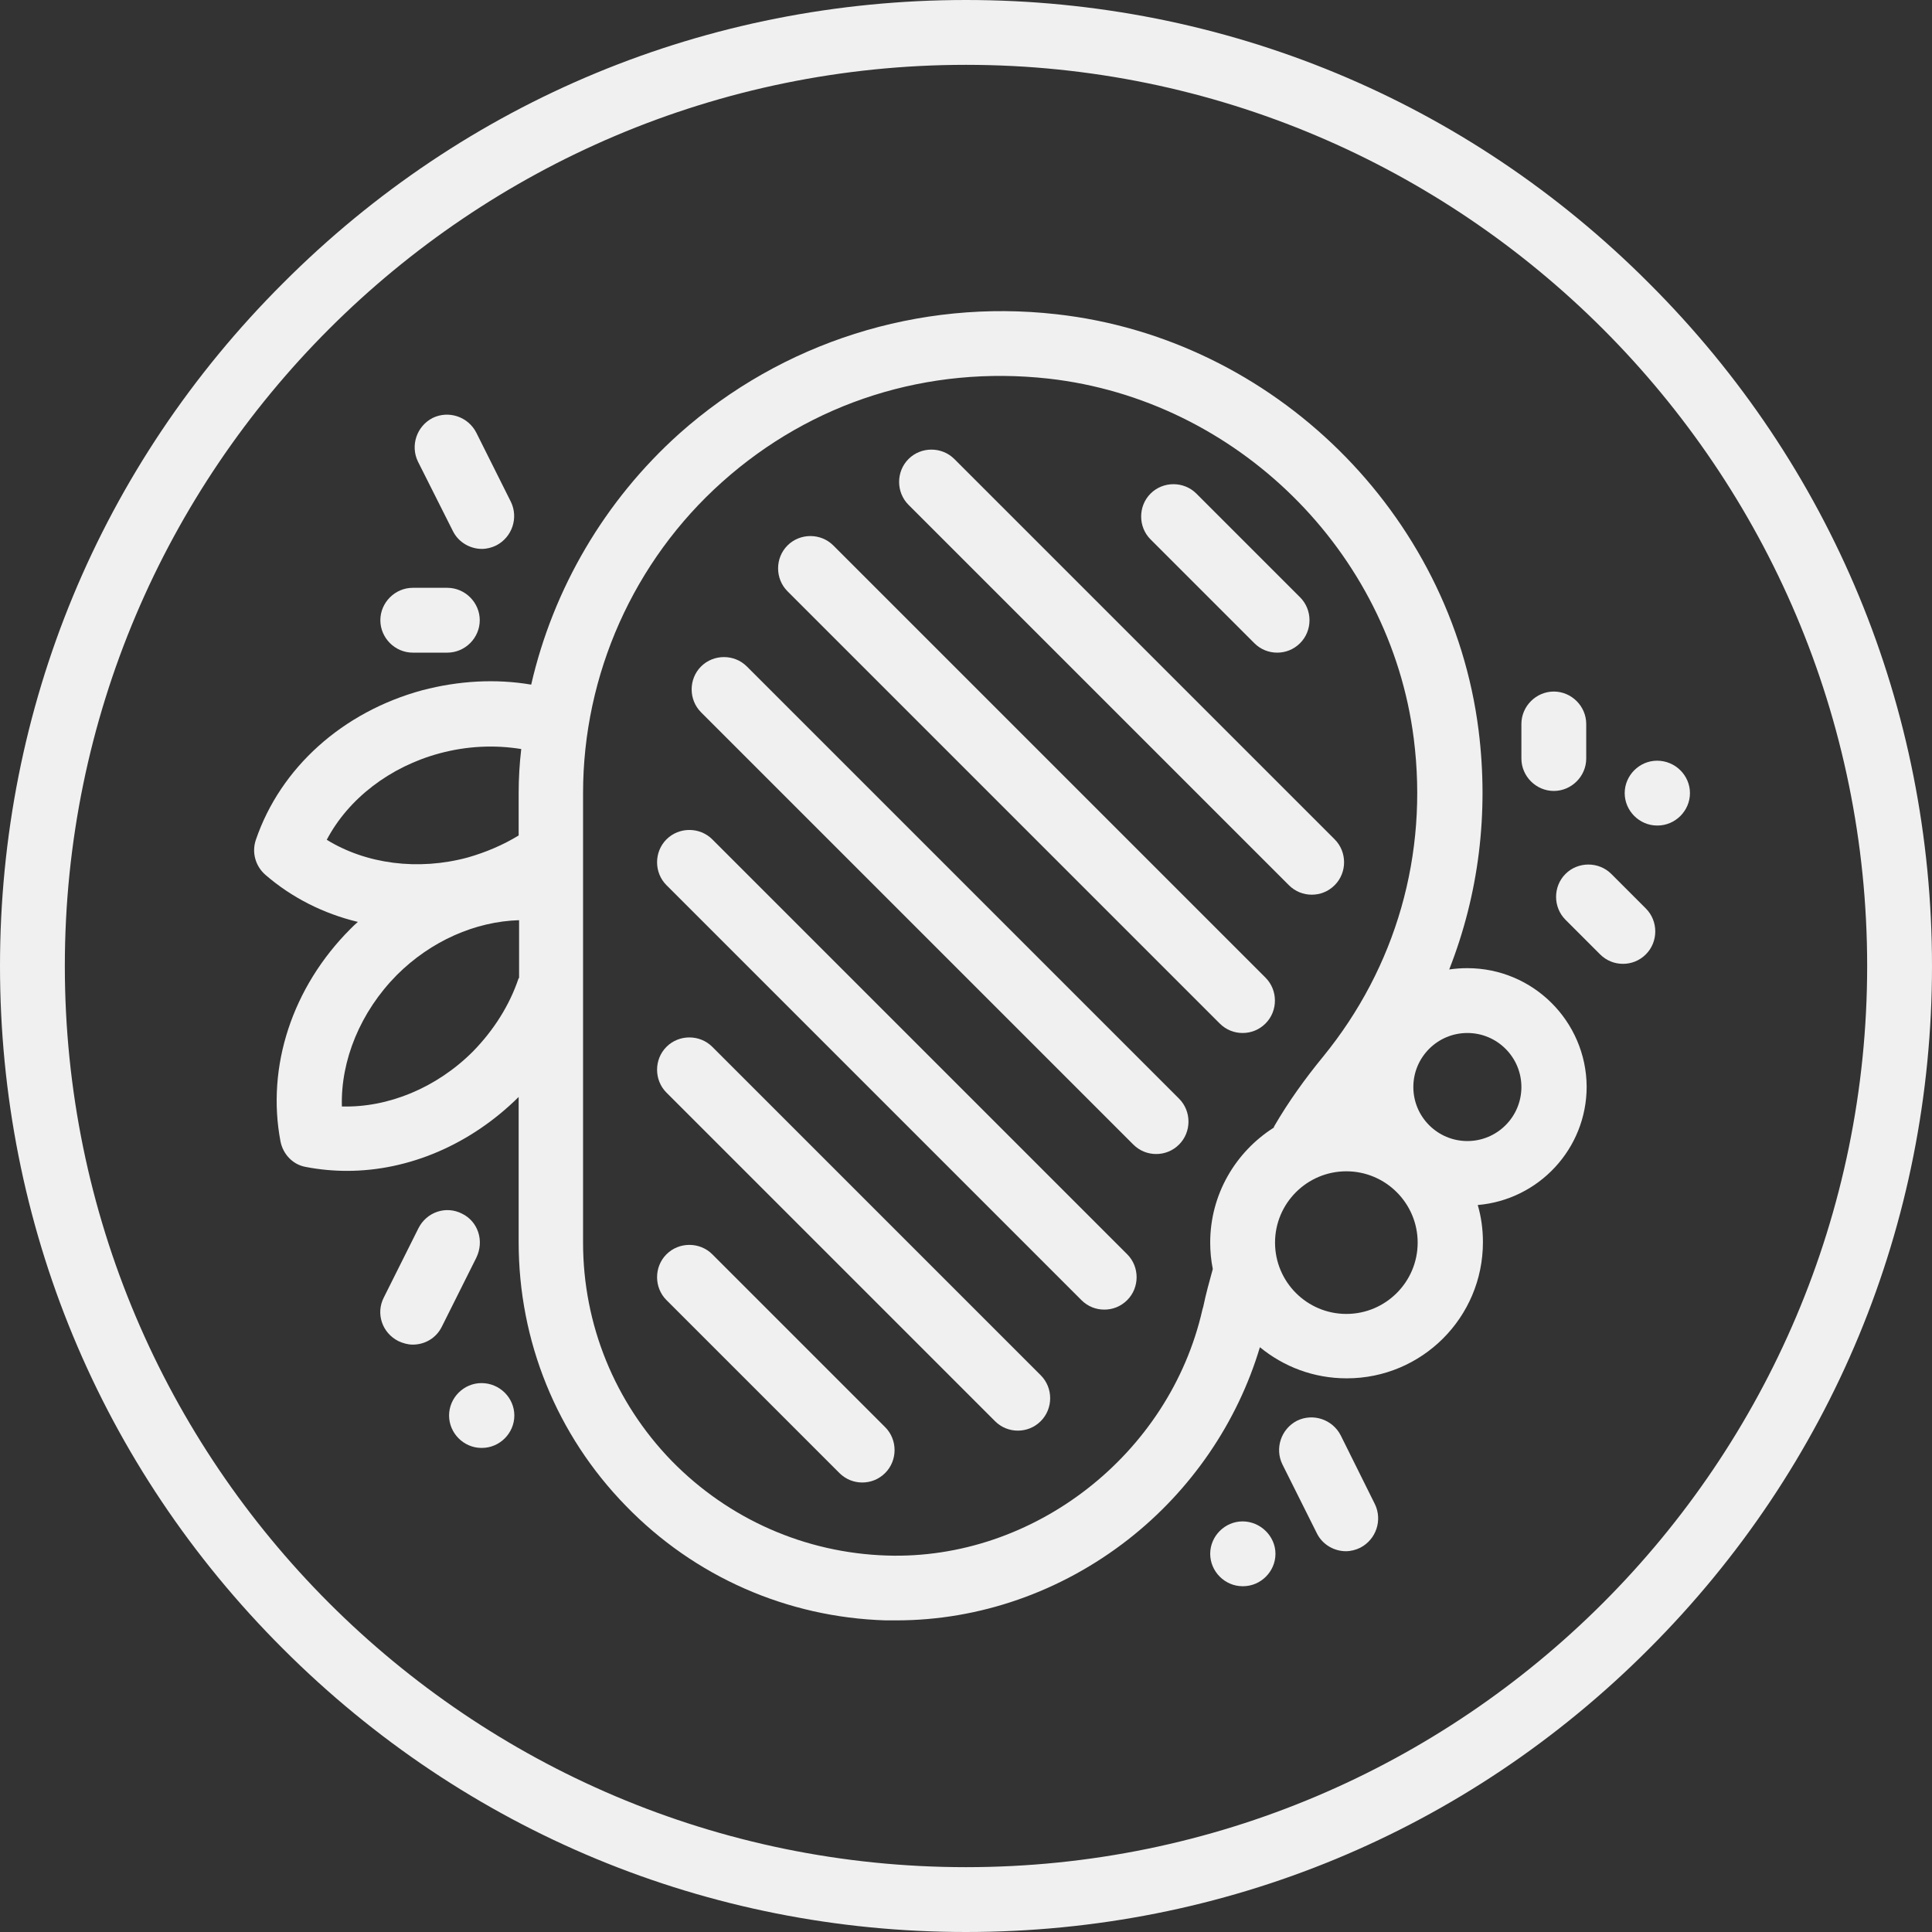 <?xml version="1.0" encoding="utf-8"?>
<!-- Generator: Adobe Illustrator 21.1.0, SVG Export Plug-In . SVG Version: 6.00 Build 0)  -->
<svg version="1.1" id="Layer_1" xmlns="http://www.w3.org/2000/svg" xmlns:xlink="http://www.w3.org/1999/xlink" x="0px" y="0px"
	 viewBox="0 0 447 447" style="enable-background:new 0 0 447 447;" xml:space="preserve">
<rect x="0" y="0" width="447" height="447" fill="#333333" stroke="none"/>
<style type="text/css">
	.st0{fill:#F0F0F0;}
</style>
<g>
	<g>
		<g>
			<path class="st0" d="M381.5,65.5C339.3,23.2,283.2,0,223.5,0s-115.8,23.2-158,65.5C23.2,107.7,0,163.8,0,223.5
				s23.2,115.8,65.5,158c42.2,42.2,98.3,65.5,158,65.5s115.8-23.2,158-65.5c42.2-42.2,65.5-98.3,65.5-158S423.8,107.7,381.5,65.5z
				 M223.5,432C108.5,432,15,338.5,15,223.5S108.5,15,223.5,15S432,108.5,432,223.5S338.5,432,223.5,432z"/>
			<path class="st0" d="M290.2,148.8c1.5,1.5,3.4,2.2,5.3,2.2s3.8-0.7,5.3-2.2c2.9-2.9,2.9-7.7,0-10.6l-24-24
				c-2.9-2.9-7.7-2.9-10.6,0c-2.9,2.9-2.9,7.7,0,10.6L290.2,148.8z"/>
			<path class="st0" d="M308.8,194.2l-88-88c-2.9-2.9-7.7-2.9-10.6,0c-2.9,2.9-2.9,7.7,0,10.6l88,88c1.5,1.5,3.4,2.2,5.3,2.2
				s3.8-0.7,5.3-2.2C311.7,201.9,311.7,197.1,308.8,194.2z"/>
			<path class="st0" d="M192.8,126.2c-2.9-2.9-7.7-2.9-10.6,0c-2.9,2.9-2.9,7.7,0,10.6l100,100c1.5,1.5,3.4,2.2,5.3,2.2
				s3.8-0.7,5.3-2.2c2.9-2.9,2.9-7.7,0-10.6L192.8,126.2z"/>
			<path class="st0" d="M172.8,154.2c-2.9-2.9-7.7-2.9-10.6,0c-2.9,2.9-2.9,7.7,0,10.6l100,100c1.5,1.5,3.4,2.2,5.3,2.2
				s3.8-0.7,5.3-2.2c2.9-2.9,2.9-7.7,0-10.6L172.8,154.2z"/>
			<path class="st0" d="M164.8,194.2c-2.9-2.9-7.7-2.9-10.6,0c-2.9,2.9-2.9,7.7,0,10.6l96,96c1.5,1.5,3.4,2.2,5.3,2.2
				s3.8-0.7,5.3-2.2c2.9-2.9,2.9-7.7,0-10.6L164.8,194.2z"/>
			<path class="st0" d="M164.8,242.2c-2.9-2.9-7.7-2.9-10.6,0c-2.9,2.9-2.9,7.7,0,10.6l76,76c1.5,1.5,3.4,2.2,5.3,2.2
				s3.8-0.7,5.3-2.2c2.9-2.9,2.9-7.7,0-10.6L164.8,242.2z"/>
			<path class="st0" d="M164.8,290.2c-2.9-2.9-7.7-2.9-10.6,0c-2.9,2.9-2.9,7.7,0,10.6l40,40c1.5,1.5,3.4,2.2,5.3,2.2
				s3.8-0.7,5.3-2.2c2.9-2.9,2.9-7.7,0-10.6L164.8,290.2z"/>
			<path class="st0" d="M339.5,224c-1.4,0-2.8,0.1-4.2,0.3c6.8-17.3,9.2-36.1,6.8-55.3c-6.3-50.2-47.4-90.7-97.7-96.3
				c-31.8-3.6-63.5,6.5-87.2,27.6c-17.3,15.5-29.2,35.9-34.3,58.1c-8.2-1.4-16.8-0.9-25.2,1.3c-18.4,5-32.8,17.9-38.5,34.6
				c-1,2.9-0.1,6.1,2.2,8.1c6.1,5.3,13.5,9,21.4,10.9c-0.6,0.5-1.2,1.1-1.7,1.6c-13.5,13.5-19.5,31.9-16.2,49.2
				c0.6,3,2.9,5.4,5.9,5.9c3.1,0.6,6.3,0.9,9.5,0.9c14.3,0,28.6-6.1,39.7-17.1c0,0,0,0,0,0v33.6c0,22.9,8.8,44.6,24.8,61
				c15.9,16.4,37.3,25.8,60.1,26.5c0.8,0,1.7,0,2.5,0c19.2,0,38.1-6.6,53.6-18.7c14.6-11.4,25.3-27.1,30.5-44.5
				c5.5,4.5,12.4,7.2,20.1,7.2c17.4,0,31.5-14.1,31.5-31.5c0-3-0.4-5.9-1.2-8.6c14.1-1.2,25.2-13,25.2-27.4
				C367,236.3,354.7,224,339.5,224z M120,226.3c-2.1,6.3-5.8,12.1-10.6,17c-8.4,8.4-19.6,13-30.3,12.7c-0.3-10.7,4.3-21.9,12.7-30.4
				c7.9-7.9,18.2-12.4,28.3-12.7V226.3z M120,183.5v9.8c-3.6,2.2-7.6,3.9-11.8,5.1c-11.5,3.1-23.5,1.5-32.6-4.1
				c5-9.5,14.6-16.9,26.1-20c6.3-1.7,12.7-2,18.9-1C120.2,176.7,120,180.1,120,183.5z M294.7,260.9c-8.8,5.6-14.7,15.4-14.7,26.6
				c0,2.1,0.2,4.1,0.6,6.1c-0.8,2.9-1.6,5.8-2.2,8.7l-0.2,0.7c-7.6,33.5-39,58-73,56.9c-18.9-0.6-36.6-8.4-49.8-21.9
				c-13.2-13.6-20.5-31.6-20.5-50.5v-59.8c0-0.1,0-0.2,0-0.3v-29.7c0-0.3,0-0.6,0-0.9v-13.3c0-27.4,11.7-53.7,32.2-72
				c20.7-18.5,47.6-27,75.5-23.9c43.5,4.9,79,39.9,84.5,83.3c3.4,26.8-4.1,52.9-21,73.6c-4.1,5-8,10.4-11.3,16.1
				C294.8,260.7,294.7,260.8,294.7,260.9z M311.5,304c-9.1,0-16.5-7.4-16.5-16.5s7.4-16.5,16.5-16.5s16.5,7.4,16.5,16.5
				S320.6,304,311.5,304z M339.5,264c-6.9,0-12.5-5.6-12.5-12.5s5.6-12.5,12.5-12.5s12.5,5.6,12.5,12.5S346.4,264,339.5,264z"/>
			<path class="st0" d="M310.2,332.1c-1.9-3.7-6.4-5.2-10.1-3.4c-3.7,1.9-5.2,6.4-3.4,10.1l8,16c1.3,2.6,4,4.1,6.7,4.1
				c1.1,0,2.3-0.3,3.3-0.8c3.7-1.9,5.2-6.4,3.4-10.1L310.2,332.1z"/>
			<path class="st0" d="M287.5,352c-4.1,0-7.5,3.4-7.5,7.5s3.4,7.5,7.5,7.5h0.1c4.1,0,7.5-3.4,7.5-7.5S291.6,352,287.5,352z"/>
			<path class="st0" d="M111.4,320c-4.1,0-7.5,3.4-7.5,7.5s3.4,7.5,7.5,7.5h0.1c4.1,0,7.5-3.4,7.5-7.5S115.6,320,111.4,320z"/>
			<path class="st0" d="M372.8,202.2c-2.9-2.9-7.7-2.9-10.6,0c-2.9,2.9-2.9,7.7,0,10.6l8,8c1.5,1.5,3.4,2.2,5.3,2.2s3.8-0.7,5.3-2.2
				c2.9-2.9,2.9-7.7,0-10.6L372.8,202.2z"/>
			<path class="st0" d="M383.4,176c-4.1,0-7.5,3.4-7.5,7.5s3.4,7.5,7.5,7.5h0.1c4.1,0,7.5-3.4,7.5-7.5S387.6,176,383.4,176z"/>
			<path class="st0" d="M359.5,183c4.1,0,7.5-3.4,7.5-7.5v-8c0-4.1-3.4-7.5-7.5-7.5s-7.5,3.4-7.5,7.5v8
				C352,179.6,355.4,183,359.5,183z"/>
			<path class="st0" d="M106.9,280.8c-3.7-1.9-8.2-0.4-10.1,3.4l-8,16c-1.9,3.7-0.4,8.2,3.4,10.1c1.1,0.5,2.2,0.8,3.3,0.8
				c2.8,0,5.4-1.5,6.7-4.1l8-16C112.1,287.1,110.6,282.6,106.9,280.8z"/>
			<path class="st0" d="M104.8,122.9c1.3,2.6,4,4.1,6.7,4.1c1.1,0,2.3-0.3,3.3-0.8c3.7-1.9,5.2-6.4,3.4-10.1l-8-16
				c-1.9-3.7-6.4-5.2-10.1-3.4c-3.7,1.9-5.2,6.4-3.4,10.1L104.8,122.9z"/>
			<path class="st0" d="M95.5,151h8c4.1,0,7.5-3.4,7.5-7.5s-3.4-7.5-7.5-7.5h-8c-4.1,0-7.5,3.4-7.5,7.5S91.4,151,95.5,151z"/>
		</g>
	</g>
</g>
</svg>
